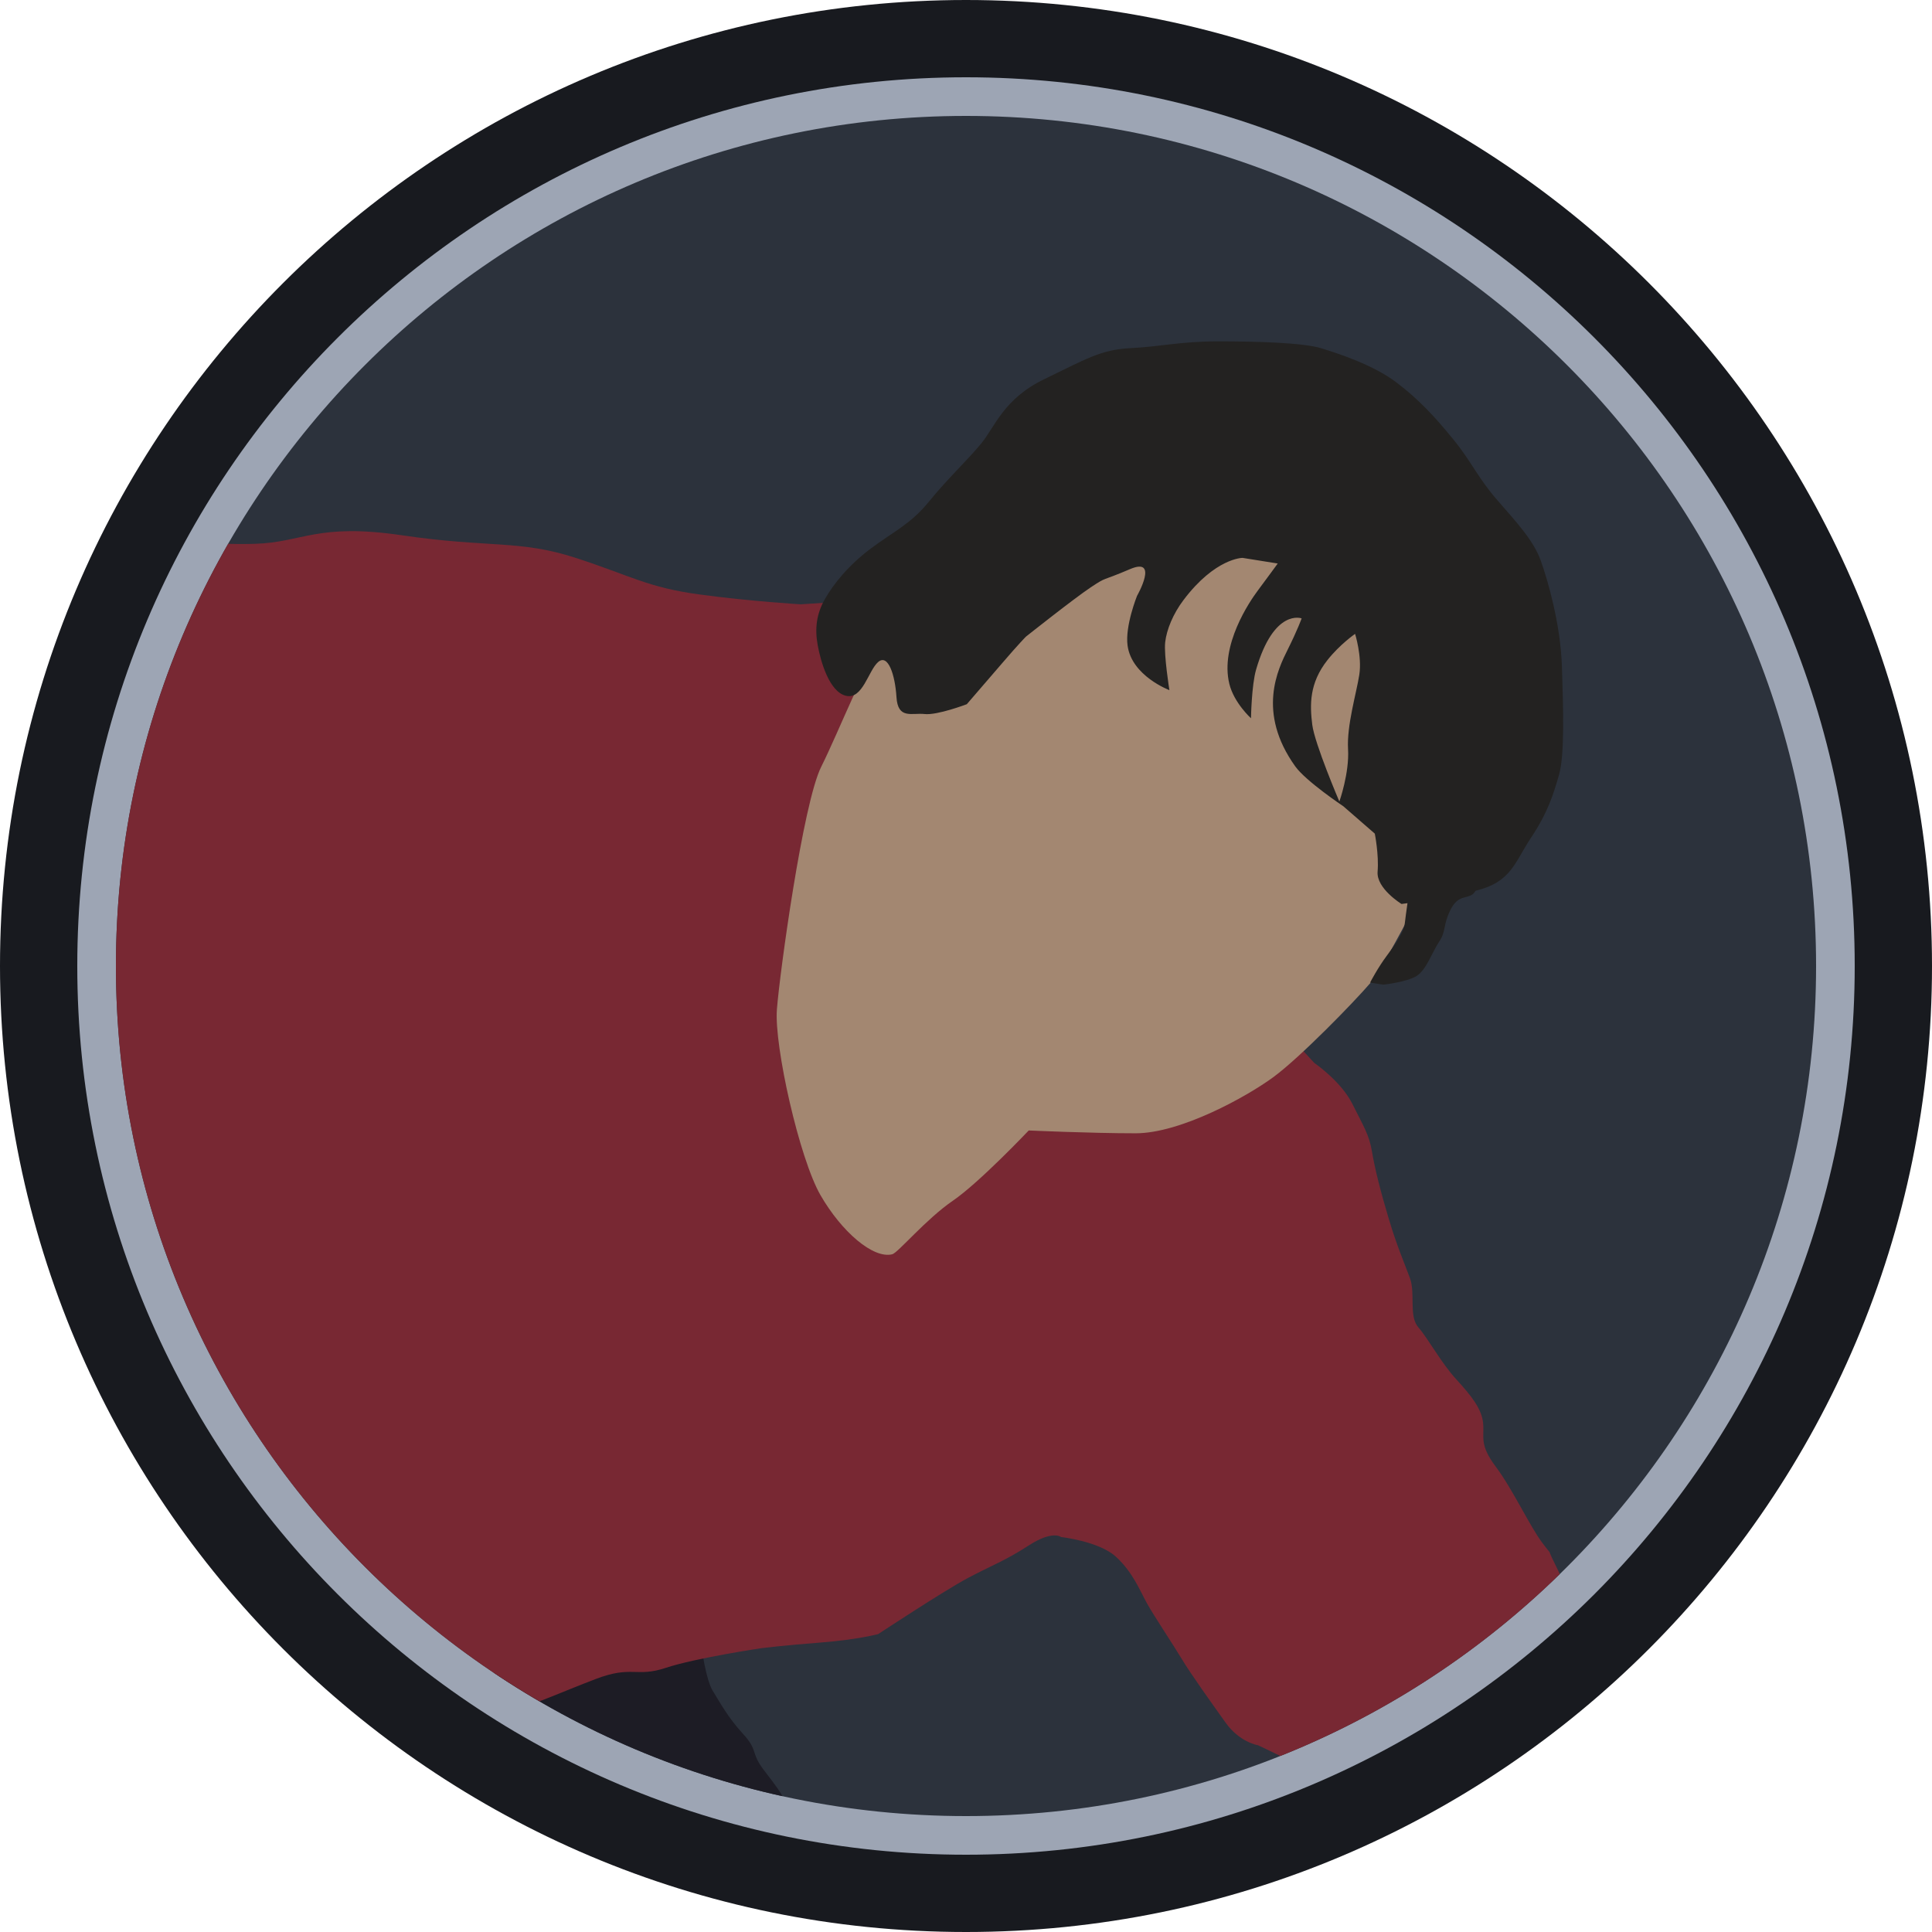 <?xml version="1.0" encoding="UTF-8" standalone="no"?><!DOCTYPE svg PUBLIC "-//W3C//DTD SVG 1.1//EN" "http://www.w3.org/Graphics/SVG/1.1/DTD/svg11.dtd"><svg width="100%" height="100%" viewBox="0 0 150 150" version="1.1" xmlns="http://www.w3.org/2000/svg" xmlns:xlink="http://www.w3.org/1999/xlink" xml:space="preserve" xmlns:serif="http://www.serif.com/" style="fill-rule:evenodd;clip-rule:evenodd;stroke-linejoin:round;stroke-miterlimit:2;"><path id="base" d="M150,75c0,-41.394 -33.606,-75 -75,-75c-41.394,0 -75,33.606 -75,75c0,41.394 33.606,75 75,75c41.394,0 75,-33.606 75,-75Z" style="fill:#181a1f;"/><path id="outline" d="M144,75c0,-38.082 -30.918,-69 -69,-69c-38.082,0 -69,30.918 -69,69c0,38.082 30.918,69 69,69c38.082,0 69,-30.918 69,-69Z" style="fill:#9da5b4;"/><path id="core" d="M141,75c0,-36.426 -29.574,-66 -66,-66c-36.426,0 -66,29.574 -66,66c0,36.426 29.574,66 66,66c36.426,0 66,-29.574 66,-66Z" style="fill:#2c323c;"/><clipPath id="_clip1"><path d="M141,75c0,-36.426 -29.574,-66 -66,-66c-36.426,0 -66,29.574 -66,66c0,36.426 29.574,66 66,66c36.426,0 66,-29.574 66,-66Z"/></clipPath><g clip-path="url(#_clip1)"><g id="Kyle"><path d="M7.505,133.58l46.968,-5.673c0,0 0.327,2.512 0.874,3.386c0.546,0.874 1.148,2.023 2.349,3.334c1.202,1.311 0.546,1.42 1.639,2.84c1.092,1.42 1.092,1.421 1.857,2.732c0.764,1.31 -40.632,10.484 -40.632,10.484l-13.055,-17.103Z" style="fill:#1d1c25;"/><path d="M12.695,42.331c1.892,-0.534 3.386,0 7.1,-0.109c3.714,-0.109 4.806,-1.638 11.469,-0.655c6.662,0.983 9.065,0.327 13.434,1.747c4.369,1.42 5.571,2.294 9.612,2.84c4.042,0.546 7.864,0.765 7.864,0.765l6.663,-0.437l33.205,36.044c0,0 2.075,1.42 2.949,3.168c0.874,1.748 1.311,2.403 1.529,3.714c0.219,1.31 0.655,3.058 1.311,5.242c0.655,2.185 1.201,3.386 1.638,4.588c0.437,1.201 -0.109,2.949 0.656,3.823c0.764,0.874 1.747,2.73 2.949,4.041c1.201,1.311 1.966,2.294 2.075,3.386c0.109,1.092 -0.328,1.639 0.983,3.386c1.311,1.748 2.621,4.588 3.604,5.898c0.983,1.311 0.219,0.11 0.983,1.639c0.765,1.529 1.363,3.22 2.347,4.64c0.983,1.419 -19.058,12.836 -20.696,11.853c-1.639,-0.983 -4.697,-2.403 -4.697,-2.403c0,0 -1.42,-0.219 -2.512,-1.748c-1.093,-1.529 -2.731,-3.823 -3.386,-4.915c-0.656,-1.092 -2.185,-3.386 -2.731,-4.369c-0.546,-0.983 -1.092,-2.403 -2.403,-3.604c-1.311,-1.202 -4.26,-1.53 -4.26,-1.53c0,0 -0.655,-0.546 -2.512,0.656c-1.857,1.201 -2.84,1.529 -4.697,2.512c-1.856,0.983 -6.99,4.369 -6.99,4.369c0,0 -1.638,0.437 -4.478,0.655c-2.84,0.219 -4.588,0.437 -4.588,0.437c0,0 -5.133,0.765 -7.427,1.529c-2.294,0.765 -2.622,-0.218 -5.461,0.874c-2.84,1.092 -4.253,1.773 -6.336,2.403c-24.429,7.392 -58.337,-81.646 -27.197,-90.439Z" style="fill:#782833;"/><path d="M69.274,97.381c-1.483,0.371 -3.932,-1.748 -5.57,-4.587c-1.639,-2.84 -3.605,-11.578 -3.386,-14.418c0.218,-2.84 2.021,-16.005 3.441,-18.845c1.42,-2.84 3.497,-8.25 4.589,-9.233c1.092,-0.983 17.092,-12.991 17.092,-12.991l23.811,5.024l3.167,22.938c0,0 -4.696,9.502 -6.007,11.032c-1.311,1.529 -5.461,5.788 -7.537,7.318c-2.075,1.529 -7.209,4.369 -10.704,4.369c-3.495,0 -8.301,-0.219 -8.301,-0.219c0,0 -3.823,4.042 -5.898,5.461c-2.075,1.42 -4.26,4.042 -4.697,4.151Z" style="fill:#a38771;"/><path d="M109.276,70.122c-0.296,0.041 -0.462,0.062 -0.462,0.062c0,0 -1.966,-1.202 -1.857,-2.512c0.109,-1.311 -0.218,-2.949 -0.218,-2.949l-2.443,-2.125c0,0 -2.899,-1.934 -3.734,-3.099c-3.009,-4.198 -1.34,-7.556 -0.575,-9.086c0.764,-1.529 1.072,-2.402 1.072,-2.402c0,0 -2.145,-0.806 -3.535,3.972c-0.357,1.227 -0.397,3.783 -0.397,3.783c0,0 -1.313,-1.184 -1.679,-2.661c-0.744,-3.009 1.569,-6.405 2.225,-7.278c0.655,-0.874 1.529,-2.076 1.529,-2.076l-2.731,-0.437c0,0 -2.114,-0.001 -4.587,3.277c-0.803,1.064 -1.311,2.294 -1.42,3.277c-0.109,0.983 0.328,3.714 0.328,3.714c0,0 -2.92,-1.092 -3.247,-3.456c-0.211,-1.518 0.734,-3.863 0.734,-3.863c0,0 1.748,-3.058 -0.546,-2.075c-2.293,0.983 -1.747,0.546 -3.058,1.42c-1.311,0.874 -5.024,3.823 -5.024,3.823c0,0 -0.547,0.546 -1.857,2.075c-1.311,1.529 -2.731,3.168 -2.731,3.168c0,0 -2.294,0.874 -3.277,0.764c-0.983,-0.109 -2.075,0.437 -2.184,-1.31c-0.109,-1.748 -0.656,-3.386 -1.42,-2.731c-0.765,0.655 -1.202,2.949 -2.512,2.621c-1.311,-0.327 -1.966,-2.73 -2.185,-3.932c-0.235,-1.294 -0.094,-2.426 0.566,-3.584c0.645,-1.132 1.807,-2.602 3.555,-3.912c1.747,-1.311 3.088,-1.887 4.508,-3.635c1.42,-1.747 2.949,-3.177 4.041,-4.488c1.093,-1.311 1.748,-3.495 4.916,-5.024c3.167,-1.529 4.398,-2.304 6.692,-2.413c2.294,-0.109 3.882,-0.527 6.832,-0.527c2.949,0 6.573,0.1 7.993,0.537c1.42,0.437 4.041,1.31 5.789,2.621c1.748,1.311 3.058,2.731 4.478,4.478c1.42,1.748 1.887,2.969 3.416,4.717c1.529,1.747 2.81,3.148 3.356,4.677c0.546,1.529 1.529,4.915 1.639,8.192c0.109,3.277 0.218,6.881 -0.219,8.41c-0.437,1.529 -0.874,2.949 -2.184,4.915c-1.284,1.926 -1.52,3.432 -4.3,4.109c-0.08,0.125 -0.149,0.214 -0.204,0.255c-0.517,0.398 -1.152,0.04 -1.748,1.232c-0.596,1.192 -0.318,1.63 -0.875,2.464c-0.556,0.834 -0.993,2.186 -1.748,2.662c-0.755,0.477 -2.583,0.676 -2.583,0.676l-1.033,-0.159c0,0 0.596,-1.152 1.311,-2.106c0.715,-0.954 1.312,-1.788 1.391,-2.543c0.033,-0.312 0.113,-0.882 0.202,-1.518Zm-4.067,-20.909c0,0 -1.182,0.817 -2.145,2.035c-1.42,1.798 -1.371,3.478 -1.181,5.014c0.182,1.474 2.105,5.969 2.105,5.969c0,0 0.784,-2.205 0.675,-4.062c-0.109,-1.857 0.656,-4.369 0.874,-5.789c0.219,-1.42 -0.328,-3.167 -0.328,-3.167Z" style="fill:#232221;"/></g></g></svg>